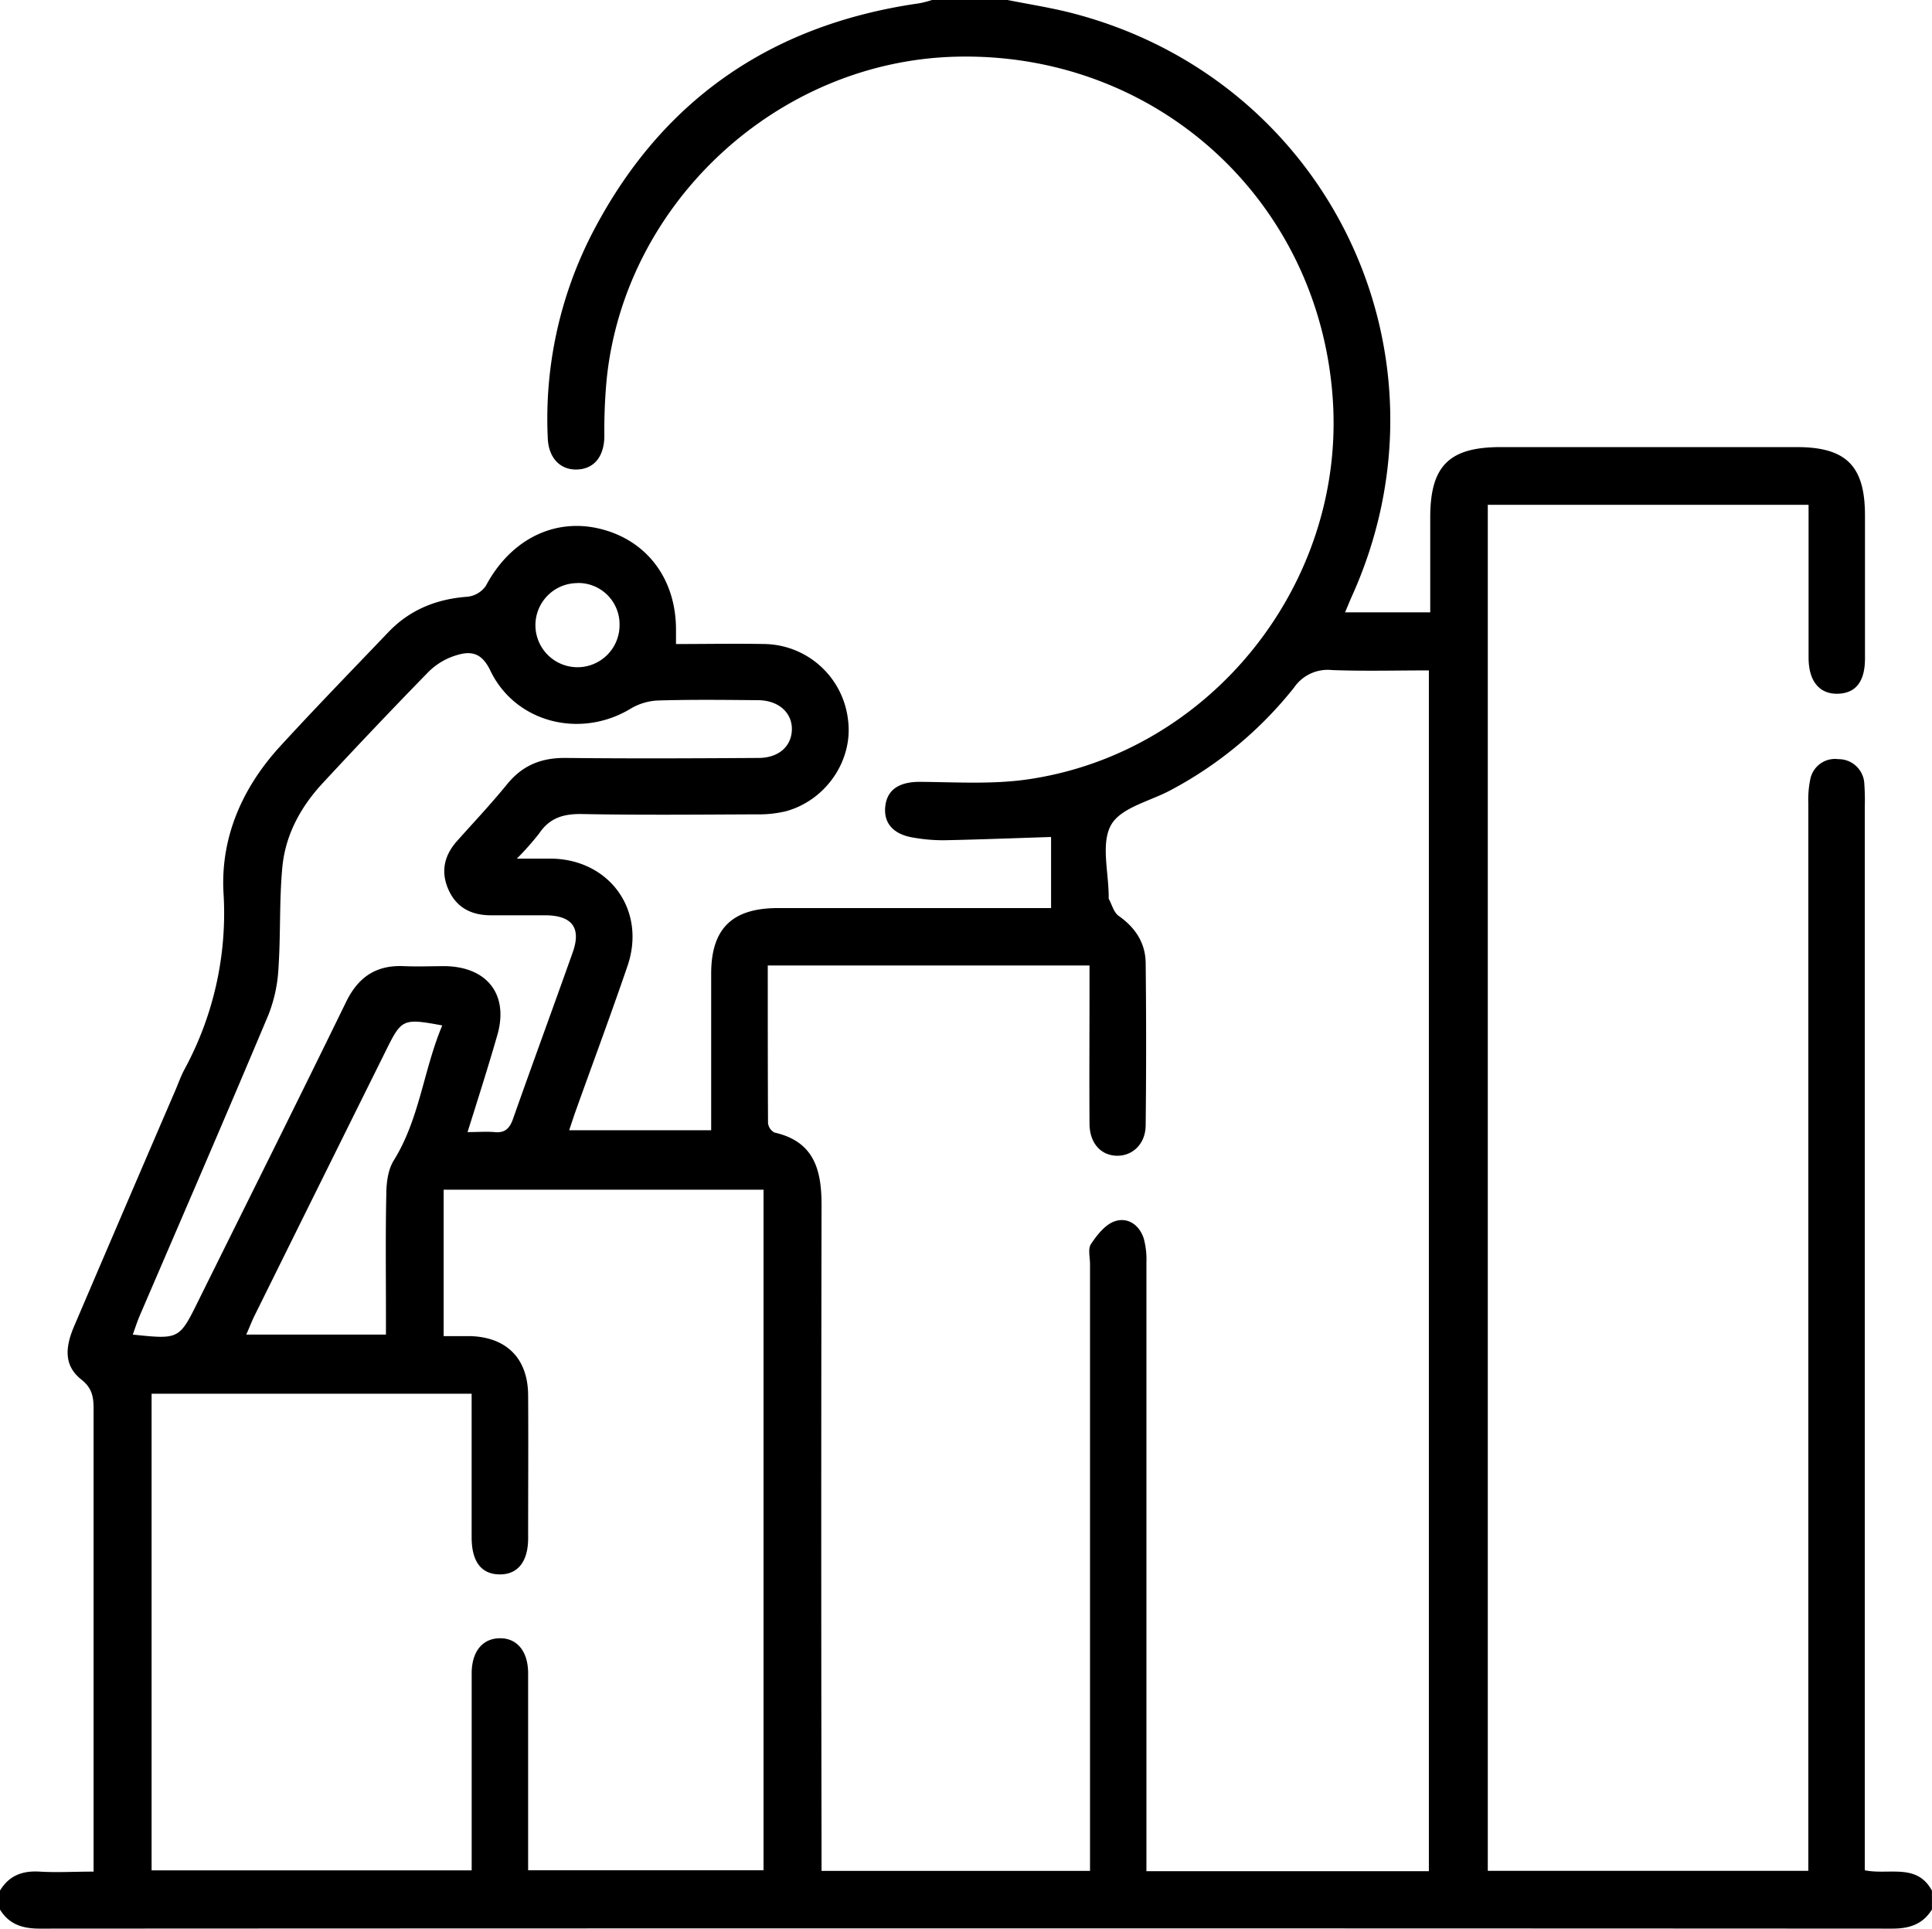 <svg xmlns="http://www.w3.org/2000/svg" viewBox="0 0 384 383.31">
<g id="Layer_2" data-name="Layer 2"><g id="Layer_1-2" data-name="Layer 1">
<path d="M200.25,0c4.26.85,8.57,1.51,12.77,2.59,51.15,13.18,77.41,68.09,55.59,116.11-.4.89-.75,1.8-1.27,3h16.93V102.86c0-10.24,3.72-14,14-14q29.43,0,58.86,0c9.83,0,13.55,3.75,13.55,13.58q0,14.22,0,28.44c0,4.61-1.86,6.92-5.43,7s-5.76-2.43-5.78-7.12c0-8.73,0-17.46,0-26.19v-4.24H295.71V371.82h63.71V367q0-103.67,0-207.31a19.76,19.76,0,0,1,.39-4.81,5,5,0,0,1,5.56-4,5.12,5.12,0,0,1,5.18,4.94,44.6,44.6,0,0,1,.09,4.48V371.71c4.76,1,10.37-1.49,13.35,4.06v3.74c-1.83,2.95-4.47,3.8-7.91,3.8q-184.09-.1-368.18,0c-3.44,0-6.09-.84-7.91-3.8v-3.74c1.8-3,4.44-4,7.9-3.79s6.73,0,10.71,0v-4.11q0-44,0-87.93c0-2.35-.33-4.1-2.42-5.75-3.21-2.53-3.46-5.9-1.47-10.55q10.05-23.52,20.17-47c.59-1.38,1.08-2.8,1.79-4.11a65.05,65.05,0,0,0,7.75-35.14c-.59-10.94,3.72-20.78,11.15-28.94C62.67,140.7,70,133.17,77.23,125.6c4.25-4.43,9.56-6.56,15.69-7a5.15,5.15,0,0,0,3.64-2.15c4.88-9.21,13.66-13.65,22.91-11.3s15,10.11,14.89,20.28c0,.71,0,1.43,0,2.57,6.08,0,11.92-.11,17.76,0a17,17,0,0,1,16.43,15.07c1.06,8-4.35,16-12.4,18.18a23.52,23.52,0,0,1-5.93.6c-11.5.05-23,.16-34.49-.06-3.69-.07-6.47.73-8.57,3.86a56.43,56.43,0,0,1-4.43,5c2.92,0,5,0,7.06,0,11.51.3,18.66,10.39,14.94,21.31-3.3,9.66-6.87,19.23-10.31,28.85-.41,1.14-.78,2.31-1.29,3.82h28.22v-4.15c0-9,0-18,0-26.94s4.13-13,13.07-13.06q25.13,0,50.24,0h4.25V166.35c-7.19.23-14.26.51-21.33.65a34.2,34.2,0,0,1-6-.52c-4.12-.65-6.09-3-5.59-6.47.47-3.26,3-4.65,6.94-4.62,7.1.06,14.3.52,21.27-.48,36.34-5.23,63.13-38.75,60.71-75.42-2.61-39.67-35.13-69.26-75-68.22-35.34.92-65.75,29-69.33,64.13a107.14,107.14,0,0,0-.46,11.19c0,4-1.92,6.57-5.35,6.72S109,91,108.87,87a80.6,80.6,0,0,1,8.59-40.15C131.1,20.16,153,4.89,182.75.65a21.86,21.86,0,0,0,2.5-.65ZM152.6,191.89c0,10.66,0,21,.05,31.31a2.43,2.43,0,0,0,1.28,1.89c7.9,1.78,9.37,7.44,9.36,14.44q-.12,63.82,0,127.63v4.67h53.36v-4.59q0-58,0-116c0-1.37-.45-3.08.2-4,1.19-1.79,2.8-3.84,4.68-4.5,2.59-.9,4.92.68,5.8,3.41a16,16,0,0,1,.53,4.79q0,58.2,0,116.39v4.57H284V133.24c-6.58,0-12.94.18-19.29-.07a8.1,8.1,0,0,0-7.52,3.5,77.83,77.83,0,0,1-24.28,20.25c-4.14,2.29-10.05,3.51-12.05,7-2.1,3.67-.49,9.46-.5,14.32,0,.13,0,.28,0,.37.65,1.18,1,2.73,2,3.43,3.32,2.34,5.31,5.38,5.35,9.37q.18,16.1,0,32.19c0,3.71-2.57,6.17-5.75,6.1s-5.39-2.53-5.41-6.34c-.06-9.11,0-18.22,0-27.32v-4.15ZM88.18,265.55c2,0,3.57,0,5.17,0,7.31.16,11.58,4.43,11.62,11.75.06,9.47,0,18.95,0,28.43,0,4.67-2.09,7.24-5.72,7.18s-5.5-2.58-5.51-7.36q0-12.54,0-25.07V277H30.13v94.73H93.75c0-13.22,0-26.17,0-39.13,0-4.35,2.13-6.95,5.57-7s5.63,2.59,5.65,6.92c0,11,0,21.94,0,32.92v6.27h46.79V236.45H88.18ZM92.93,225c2.14,0,3.75-.13,5.32,0,2.15.23,3.06-.75,3.74-2.69,3.88-11,7.93-22,11.85-33.05,1.72-4.85-.12-7.3-5.41-7.35-3.63,0-7.25,0-10.87,0-3.87,0-6.83-1.52-8.42-5.09s-.86-6.8,1.71-9.68c3.32-3.73,6.76-7.36,9.9-11.23s6.91-5.33,11.77-5.27c12.74.14,25.49.08,38.23,0,4,0,6.55-2.29,6.64-5.6s-2.55-5.85-6.72-5.88c-6.62-.06-13.25-.14-19.86.06a11.59,11.59,0,0,0-5.49,1.64c-9.92,6-22.89,2.82-27.88-7.62-1.92-4-4.38-3.84-7.4-2.79a13.32,13.32,0,0,0-5,3.21q-10.59,10.86-20.91,22c-4.34,4.67-7.37,10.21-8,16.57-.64,6.67-.33,13.43-.78,20.14a29.33,29.33,0,0,1-2,9.33c-8.4,20-17,39.84-25.56,59.75-.52,1.21-.92,2.47-1.4,3.8,9.23.95,9.23,1,13.07-6.79,9.79-19.76,19.65-39.48,29.31-59.29,2.43-5,6-7.4,11.51-7.15,2.74.12,5.5,0,8.25,0,8.52.18,12.71,5.9,10.23,14C97,212.14,95.07,218.18,92.93,225Zm-5-21.19c-7.81-1.45-8.11-1.31-11.17,4.88Q63.65,235.1,50.56,261.55c-.57,1.15-1,2.35-1.62,3.7H76.71V261c0-7.85-.1-15.71.07-23.56,0-2.29.32-4.94,1.48-6.8C83.43,222.32,84.18,212.6,87.91,203.79Zm26.9-87.92a8.36,8.36,0,1,0,8.31,8.24A8.2,8.2,0,0,0,114.81,115.87Z"/></g></g>
</svg>